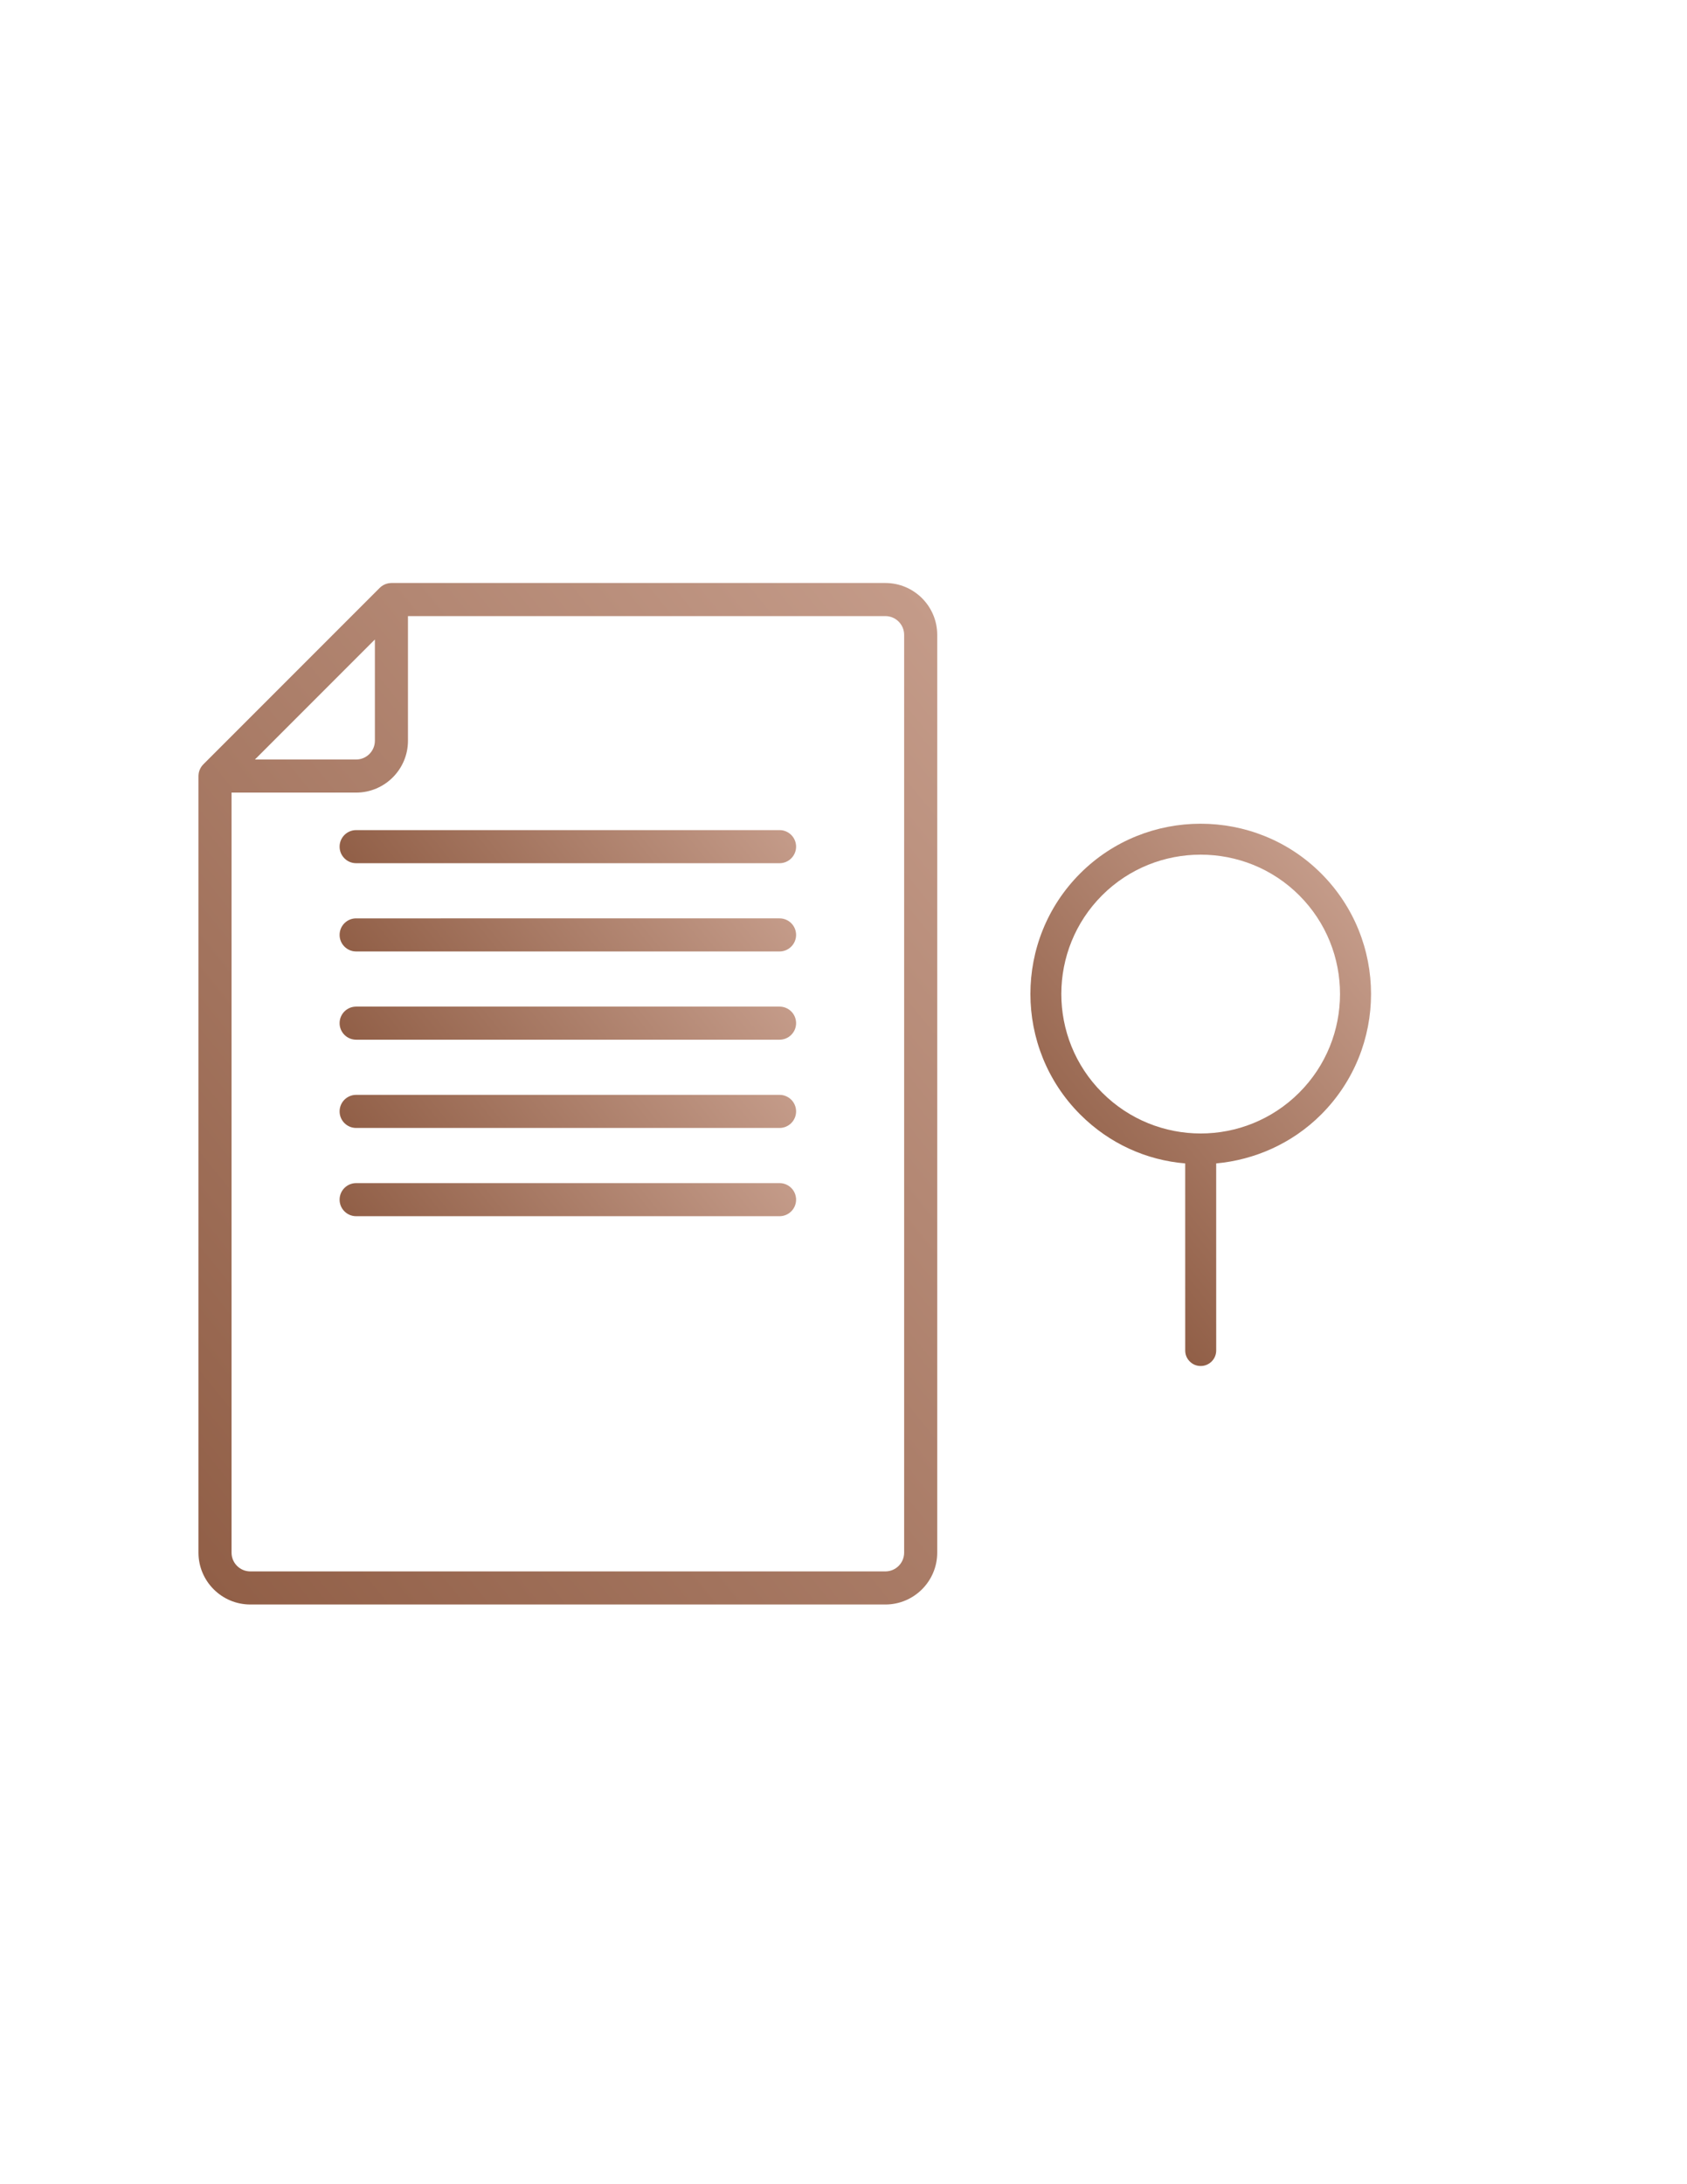 <?xml version="1.0" encoding="iso-8859-1"?>
<!-- Generator: Adobe Illustrator 21.0.2, SVG Export Plug-In . SVG Version: 6.00 Build 0)  -->
<svg version="1.1" id="&#x421;&#x43B;&#x43E;&#x439;_1"
	 xmlns="http://www.w3.org/2000/svg" xmlns:xlink="http://www.w3.org/1999/xlink" x="0px" y="0px" viewBox="0 0 612 792"
	 style="enable-background:new 0 0 612 792;" xml:space="preserve">
<g>
	<defs>
		<rect id="SVGID_1_" x="72" y="211" width="267.84" height="371.76"/>
	</defs>
	<clipPath id="SVGID_2_">
		<use xlink:href="#SVGID_1_"  style="overflow:visible;"/>
	</clipPath>
	<linearGradient id="SVGID_3_" gradientUnits="userSpaceOnUse" x1="51.474" y1="544.296" x2="382.596" y2="276.158">
		<stop  offset="0" style="stop-color:#915F47"/>
		<stop  offset="1" style="stop-color:#C49B89"/>
	</linearGradient>
	<path style="clip-path:url(#SVGID_2_);fill:url(#SVGID_3_);" d="M321.199,211.4H142c-0.07,0-0.137,0.008-0.203,0.012
		c-0.07,0-0.133,0.004-0.203,0.008c-0.254,0.015-0.508,0.046-0.754,0.093c-0.004,0-0.008,0-0.012,0.004
		c-0.269,0.051-0.527,0.125-0.777,0.211c-0.047,0.016-0.094,0.035-0.137,0.051c-0.238,0.09-0.469,0.187-0.691,0.305
		c-0.016,0.007-0.032,0.015-0.047,0.023c-0.231,0.125-0.453,0.266-0.668,0.418c-0.047,0.035-0.094,0.074-0.145,0.109
		c-0.211,0.161-0.414,0.332-0.601,0.52c-0.004,0-0.004,0-0.004,0.004l-64,64h-0.004c-0.188,0.187-0.359,0.394-0.52,0.605
		c-0.035,0.047-0.074,0.098-0.109,0.145c-0.152,0.215-0.293,0.433-0.418,0.668c-0.008,0.015-0.016,0.031-0.023,0.047
		c-0.118,0.222-0.215,0.449-0.305,0.687c-0.016,0.047-0.035,0.094-0.051,0.141c-0.086,0.25-0.16,0.508-0.215,0.773
		c0,0.008,0,0.02-0.004,0.028c-0.047,0.242-0.074,0.488-0.089,0.738c-0.008,0.07-0.008,0.14-0.012,0.211
		c0,0.066-0.008,0.133-0.008,0.199v281.602c0,10.363,8.434,18.796,18.801,18.796h230.398c10.367,0,18.801-8.433,18.801-18.796
		V230.201C340,219.834,331.566,211.4,321.199,211.4L321.199,211.4z M136,231.884v36.715c0,3.75-3.051,6.801-6.801,6.801H92.484
		L136,231.884z M328,563.002c0,3.746-3.051,6.796-6.801,6.796H90.801c-3.75,0-6.801-3.05-6.801-6.796V287.4h45.199
		c10.367,0,18.801-8.434,18.801-18.801V223.4h173.199c3.75,0,6.801,3.051,6.801,6.801V563.002z M328,563.002"/>
</g>
<linearGradient id="SVGID_4_" gradientUnits="userSpaceOnUse" x1="154.953" y1="348.338" x2="257.047" y2="265.664">
	<stop  offset="0" style="stop-color:#915F47"/>
	<stop  offset="1" style="stop-color:#C49B89"/>
</linearGradient>
<path style="fill:url(#SVGID_4_);" d="M129.199,313.002h153.602c3.312,0,6-2.688,6-6c0-3.317-2.688-6-6-6H129.199
	c-3.312,0-6,2.683-6,6C123.199,310.314,125.887,313.002,129.199,313.002L129.199,313.002z M129.199,313.002"/>
<linearGradient id="SVGID_5_" gradientUnits="userSpaceOnUse" x1="154.953" y1="380.338" x2="257.047" y2="297.664">
	<stop  offset="0" style="stop-color:#915F47"/>
	<stop  offset="1" style="stop-color:#C49B89"/>
</linearGradient>
<path style="fill:url(#SVGID_5_);" d="M129.199,345.002h153.602c3.312,0,6-2.688,6-6c0-3.317-2.688-6-6-6H129.199
	c-3.312,0-6,2.683-6,6C123.199,342.314,125.887,345.002,129.199,345.002L129.199,345.002z M129.199,345.002"/>
<linearGradient id="SVGID_6_" gradientUnits="userSpaceOnUse" x1="154.953" y1="412.338" x2="257.047" y2="329.664">
	<stop  offset="0" style="stop-color:#915F47"/>
	<stop  offset="1" style="stop-color:#C49B89"/>
</linearGradient>
<path style="fill:url(#SVGID_6_);" d="M129.199,377.002h153.602c3.312,0,6-2.688,6-6c0-3.317-2.688-6-6-6H129.199
	c-3.312,0-6,2.683-6,6C123.199,374.314,125.887,377.002,129.199,377.002L129.199,377.002z M129.199,377.002"/>
<linearGradient id="SVGID_7_" gradientUnits="userSpaceOnUse" x1="154.953" y1="444.338" x2="257.047" y2="361.664">
	<stop  offset="0" style="stop-color:#915F47"/>
	<stop  offset="1" style="stop-color:#C49B89"/>
</linearGradient>
<path style="fill:url(#SVGID_7_);" d="M129.199,409.002h153.602c3.312,0,6-2.688,6-6c0-3.317-2.688-6-6-6H129.199
	c-3.312,0-6,2.683-6,6C123.199,406.314,125.887,409.002,129.199,409.002L129.199,409.002z M129.199,409.002"/>
<linearGradient id="SVGID_8_" gradientUnits="userSpaceOnUse" x1="154.953" y1="476.338" x2="257.047" y2="393.664">
	<stop  offset="0" style="stop-color:#915F47"/>
	<stop  offset="1" style="stop-color:#C49B89"/>
</linearGradient>
<path style="fill:url(#SVGID_8_);" d="M129.199,441.002h153.602c3.312,0,6-2.688,6-6c0-3.317-2.688-6-6-6H129.199
	c-3.312,0-6,2.683-6,6C123.199,438.314,125.887,441.002,129.199,441.002L129.199,441.002z M129.199,441.002"/>
<linearGradient id="SVGID_9_" gradientUnits="userSpaceOnUse" x1="381.918" y1="432.356" x2="497.543" y2="338.725">
	<stop  offset="0" style="stop-color:#915F47"/>
	<stop  offset="1" style="stop-color:#C49B89"/>
</linearGradient>
<path style="fill:url(#SVGID_9_);" d="M391.871,404.121c10.661,10.661,24.133,16.574,38.088,17.738l0.006,67.838
	c0,1.551,0.582,2.907,1.648,3.974s2.423,1.648,3.974,1.648c3.101,0,5.621-2.519,5.62-5.62L441.2,421.86
	c13.858-1.259,27.522-7.169,38.085-17.731c24.129-24.129,24.125-63.281-0.008-87.415c-24.036-24.036-63.383-24.04-87.415-0.008
	C367.734,340.835,367.834,380.085,391.871,404.121z M471.331,324.661c19.772,19.772,19.678,51.85,0.007,71.521
	c-19.768,19.768-51.749,19.765-71.521-0.007s-19.678-51.85-0.007-71.521C419.481,304.983,451.656,304.986,471.331,324.661z"/>
</svg>
